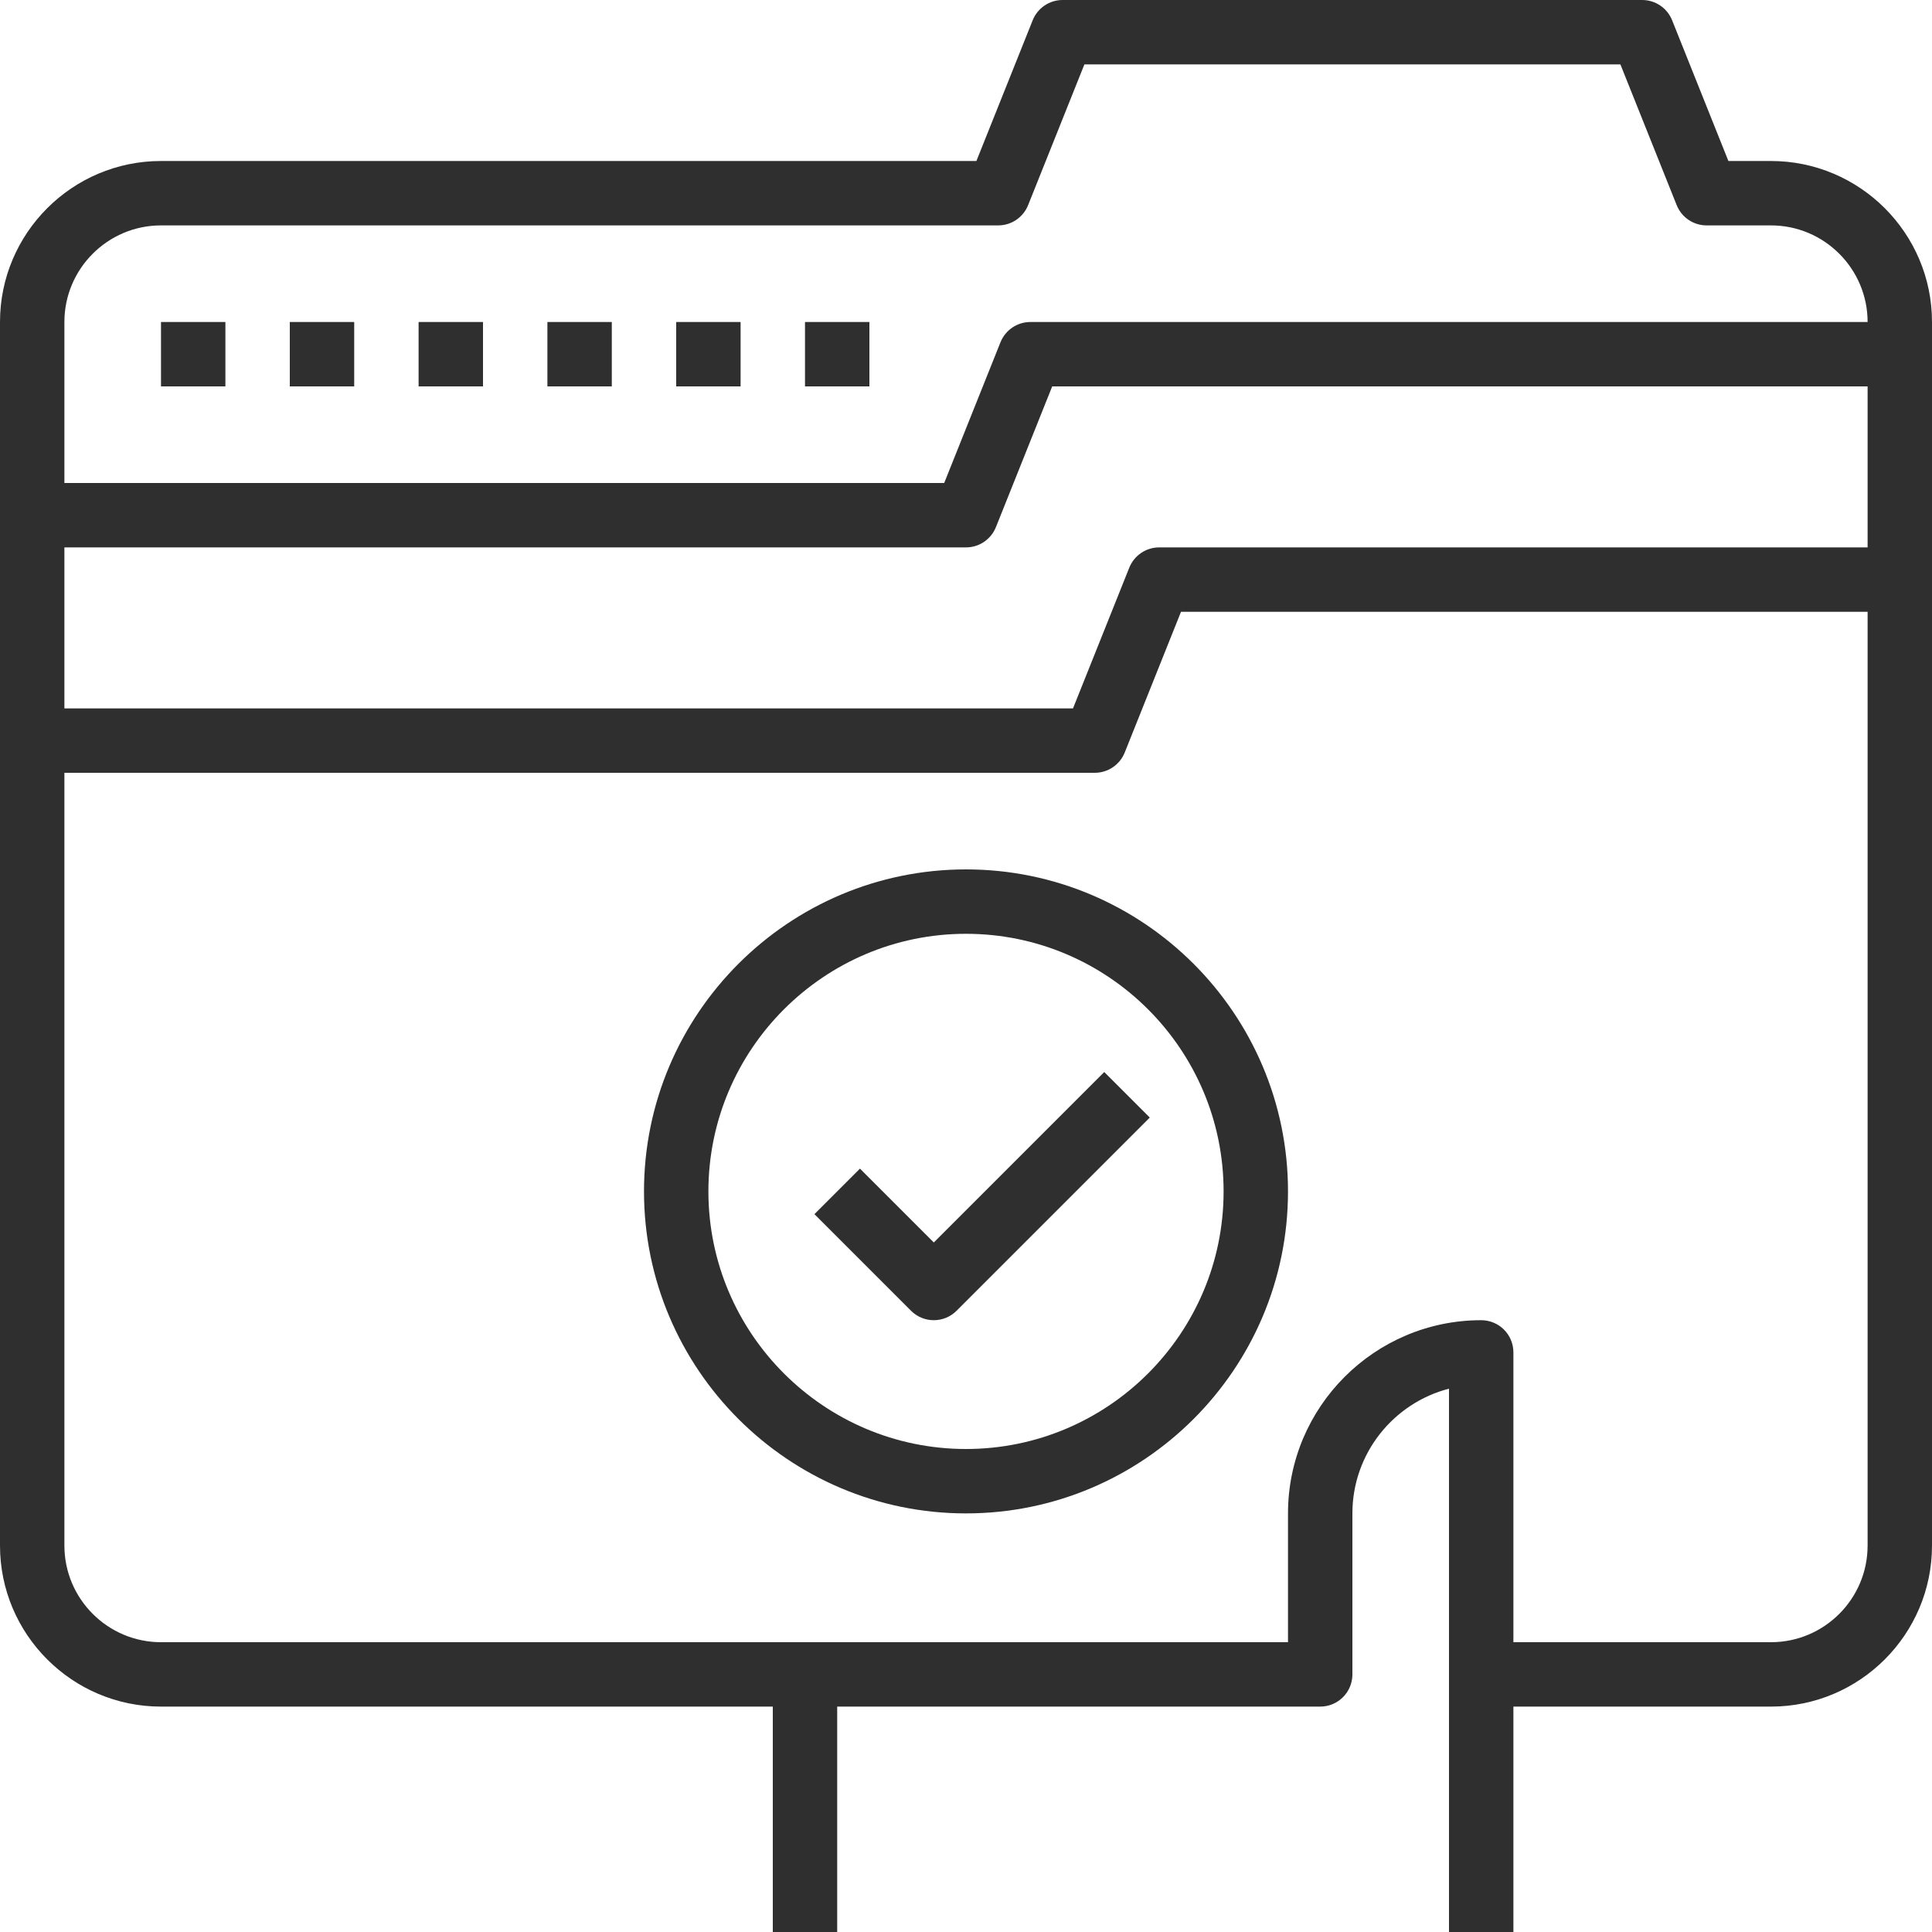 <svg width="60" height="60" viewBox="0 0 60 60" fill="none" xmlns="http://www.w3.org/2000/svg">
<path d="M55 5H53.677L51.929 0.629C51.776 0.249 51.409 0 51 0H33C32.591 0 32.224 0.249 32.071 0.629L30.323 5H5C2.243 5 0 7.243 0 10V48C0 50.757 2.243 53 5 53H24V60H26V53H41C41.553 53 42 52.553 42 52V47C42 45.14 43.276 43.571 45 43.127V60H47V53H55C57.757 53 60 50.757 60 48V10C60 7.243 57.757 5 55 5ZM58 48C58 49.654 56.654 51 55 51H47V42C47 41.447 46.553 41 46 41C42.691 41 40 43.691 40 47V51H5C3.346 51 2 49.654 2 48V24H34C34.409 24 34.776 23.751 34.929 23.371L36.677 19H58V48ZM58 17H36C35.591 17 35.224 17.249 35.071 17.629L33.323 22H2V17H30C30.409 17 30.776 16.751 30.929 16.371L32.677 12H58V17ZM32 10C31.591 10 31.224 10.249 31.071 10.629L29.323 15H2V10C2 8.346 3.346 7 5 7H31C31.409 7 31.776 6.751 31.929 6.371L33.677 2H50.323L52.071 6.371C52.224 6.751 52.591 7 53 7H55C56.654 7 58 8.346 58 10H32Z" fill="#2F2F2F"/>
<path d="M30 27C24.486 27 20 31.486 20 37C20 42.514 24.486 47 30 47C35.514 47 40 42.514 40 37C40 31.486 35.514 27 30 27ZM30 45C25.589 45 22 41.411 22 37C22 32.589 25.589 29 30 29C34.411 29 38 32.589 38 37C38 41.411 34.411 45 30 45Z" fill="#2F2F2F"/>
<path d="M34.293 33.293L29 38.586L26.707 36.293L25.293 37.707L28.293 40.707C28.488 40.902 28.744 41 29 41C29.256 41 29.512 40.902 29.707 40.707L35.707 34.707L34.293 33.293Z" fill="#2F2F2F"/>
<path d="M27 10H25V12H27V10Z" fill="#2F2F2F"/>
<path d="M23 10H21V12H23V10Z" fill="#2F2F2F"/>
<path d="M19 10H17V12H19V10Z" fill="#2F2F2F"/>
<path d="M15 10H13V12H15V10Z" fill="#2F2F2F"/>
<path d="M11 10H9V12H11V10Z" fill="#2F2F2F"/>
<path d="M7 10H5V12H7V10Z" fill="#2F2F2F"/>
</svg>
